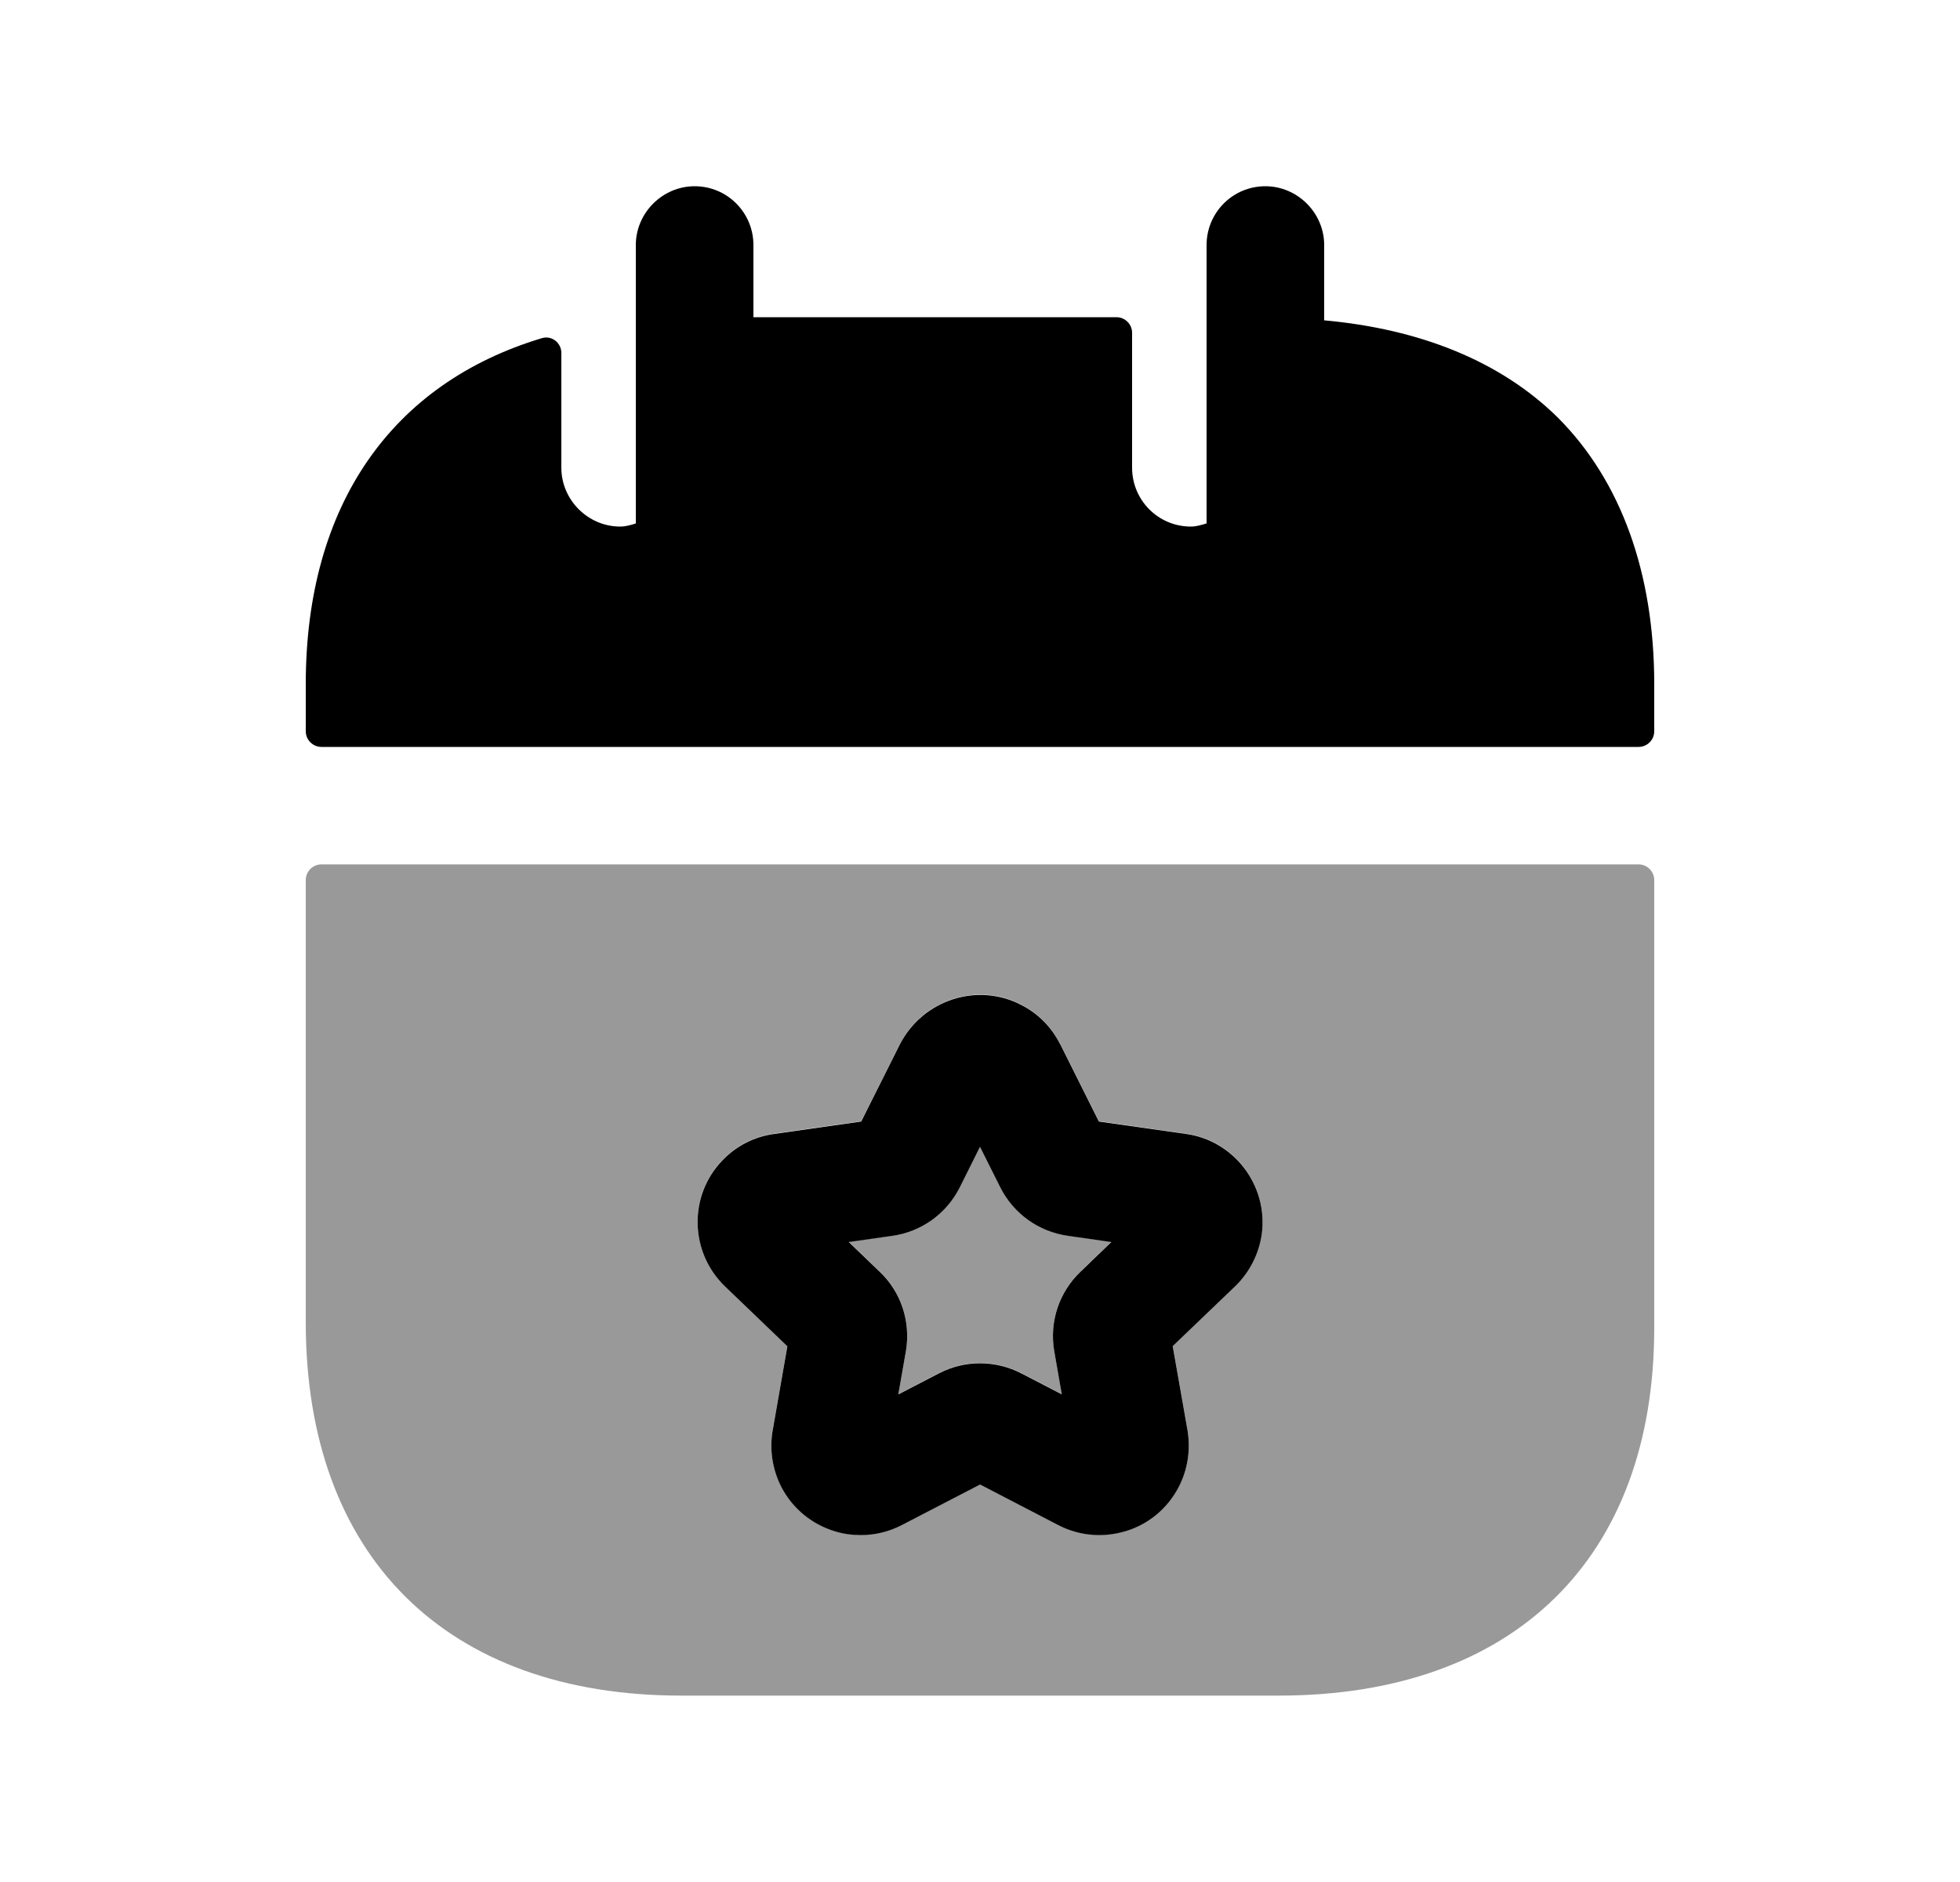 <svg width="25" height="24" viewBox="0 0 25 24" fill="none" xmlns="http://www.w3.org/2000/svg">
<g opacity="0.4">
<path fill-rule="evenodd" clip-rule="evenodd" d="M11.555 17.226L11.458 17.779L11.975 17.511C12.305 17.338 12.701 17.34 13.032 17.513L13.543 17.778L13.447 17.228C13.383 16.855 13.507 16.477 13.78 16.216L14.175 15.836L13.617 15.756C13.246 15.702 12.927 15.472 12.76 15.141L12.5 14.622L12.242 15.139C12.073 15.475 11.751 15.705 11.381 15.757L10.826 15.836L11.223 16.217C11.493 16.473 11.618 16.852 11.555 17.226Z" fill="black"/>
<path fill-rule="evenodd" clip-rule="evenodd" d="M9.213 14.795C9.388 14.611 9.625 14.49 9.878 14.456L10.985 14.298L11.481 13.309C11.779 12.74 12.474 12.523 13.026 12.811C13.237 12.919 13.407 13.089 13.517 13.302C13.518 13.304 13.52 13.307 13.521 13.309L14.016 14.298L15.126 14.457C15.737 14.539 16.175 15.109 16.095 15.728C16.06 15.981 15.942 16.215 15.763 16.392L14.958 17.163L15.148 18.242C15.197 18.552 15.125 18.854 14.947 19.101C14.769 19.348 14.505 19.51 14.204 19.558C13.961 19.598 13.704 19.556 13.484 19.437L12.501 18.928L11.505 19.443C11.343 19.529 11.162 19.573 10.981 19.573C10.867 19.573 10.754 19.557 10.643 19.523C10.352 19.433 10.112 19.235 9.97 18.966C9.855 18.747 9.814 18.493 9.853 18.251L10.043 17.164L9.245 16.399C8.795 15.962 8.781 15.244 9.213 14.795ZM3.9 16.863C3.9 19.843 5.69 21.623 8.69 21.623H16.31C19.31 21.623 21.1 19.873 21.1 16.933V11.223C21.1 11.113 21.01 11.023 20.9 11.023H4.1C3.989 11.023 3.9 11.113 3.9 11.223V16.863Z" fill="black"/>
</g>
<path fill-rule="evenodd" clip-rule="evenodd" d="M19.87 5.325C19.14 4.605 18.11 4.195 16.89 4.085V3.125C16.89 2.715 16.55 2.375 16.14 2.375C15.72 2.375 15.39 2.715 15.39 3.125V6.675C15.32 6.695 15.26 6.715 15.19 6.715C14.77 6.715 14.44 6.375 14.44 5.965V4.245C14.44 4.135 14.351 4.045 14.24 4.045H9.61V3.125C9.61 2.715 9.28 2.375 8.86 2.375C8.45 2.375 8.11 2.715 8.11 3.125V6.675C8.05 6.695 7.98 6.715 7.91 6.715C7.5 6.715 7.16 6.375 7.16 5.965V4.501C7.16 4.371 7.038 4.275 6.913 4.312C5.005 4.885 3.9 6.432 3.9 8.725V9.325C3.9 9.435 3.99 9.525 4.1 9.525H20.9C21.011 9.525 21.1 9.435 21.1 9.325V8.725C21.1 7.315 20.68 6.135 19.87 5.325Z" fill="black"/>
<path fill-rule="evenodd" clip-rule="evenodd" d="M9.878 14.46C9.625 14.493 9.388 14.614 9.213 14.799C8.781 15.248 8.795 15.966 9.245 16.402L10.043 17.168L9.853 18.255C9.814 18.497 9.855 18.75 9.97 18.97C10.112 19.238 10.352 19.436 10.643 19.526C10.754 19.561 10.867 19.576 10.981 19.576C11.162 19.576 11.343 19.532 11.505 19.447L12.501 18.931L13.484 19.441C13.704 19.559 13.961 19.602 14.204 19.561C14.505 19.514 14.769 19.352 14.947 19.105C15.125 18.858 15.197 18.555 15.148 18.245L14.958 17.166L15.763 16.395C15.942 16.218 16.06 15.985 16.095 15.732C16.175 15.113 15.737 14.543 15.126 14.46L14.016 14.302L13.521 13.312L13.519 13.309L13.517 13.306C13.407 13.092 13.237 12.922 13.026 12.815C12.474 12.527 11.779 12.743 11.481 13.312L10.985 14.302L9.878 14.46ZM11.458 17.782L11.555 17.229C11.618 16.855 11.493 16.476 11.223 16.22L10.826 15.839L11.381 15.76C11.751 15.708 12.073 15.478 12.242 15.142L12.5 14.625L12.76 15.144C12.927 15.475 13.246 15.705 13.617 15.759L14.175 15.839L13.78 16.219C13.507 16.48 13.383 16.858 13.447 17.231L13.543 17.781L13.032 17.516C12.701 17.343 12.305 17.341 11.975 17.514L11.458 17.782Z" fill="black"/>
</svg>
